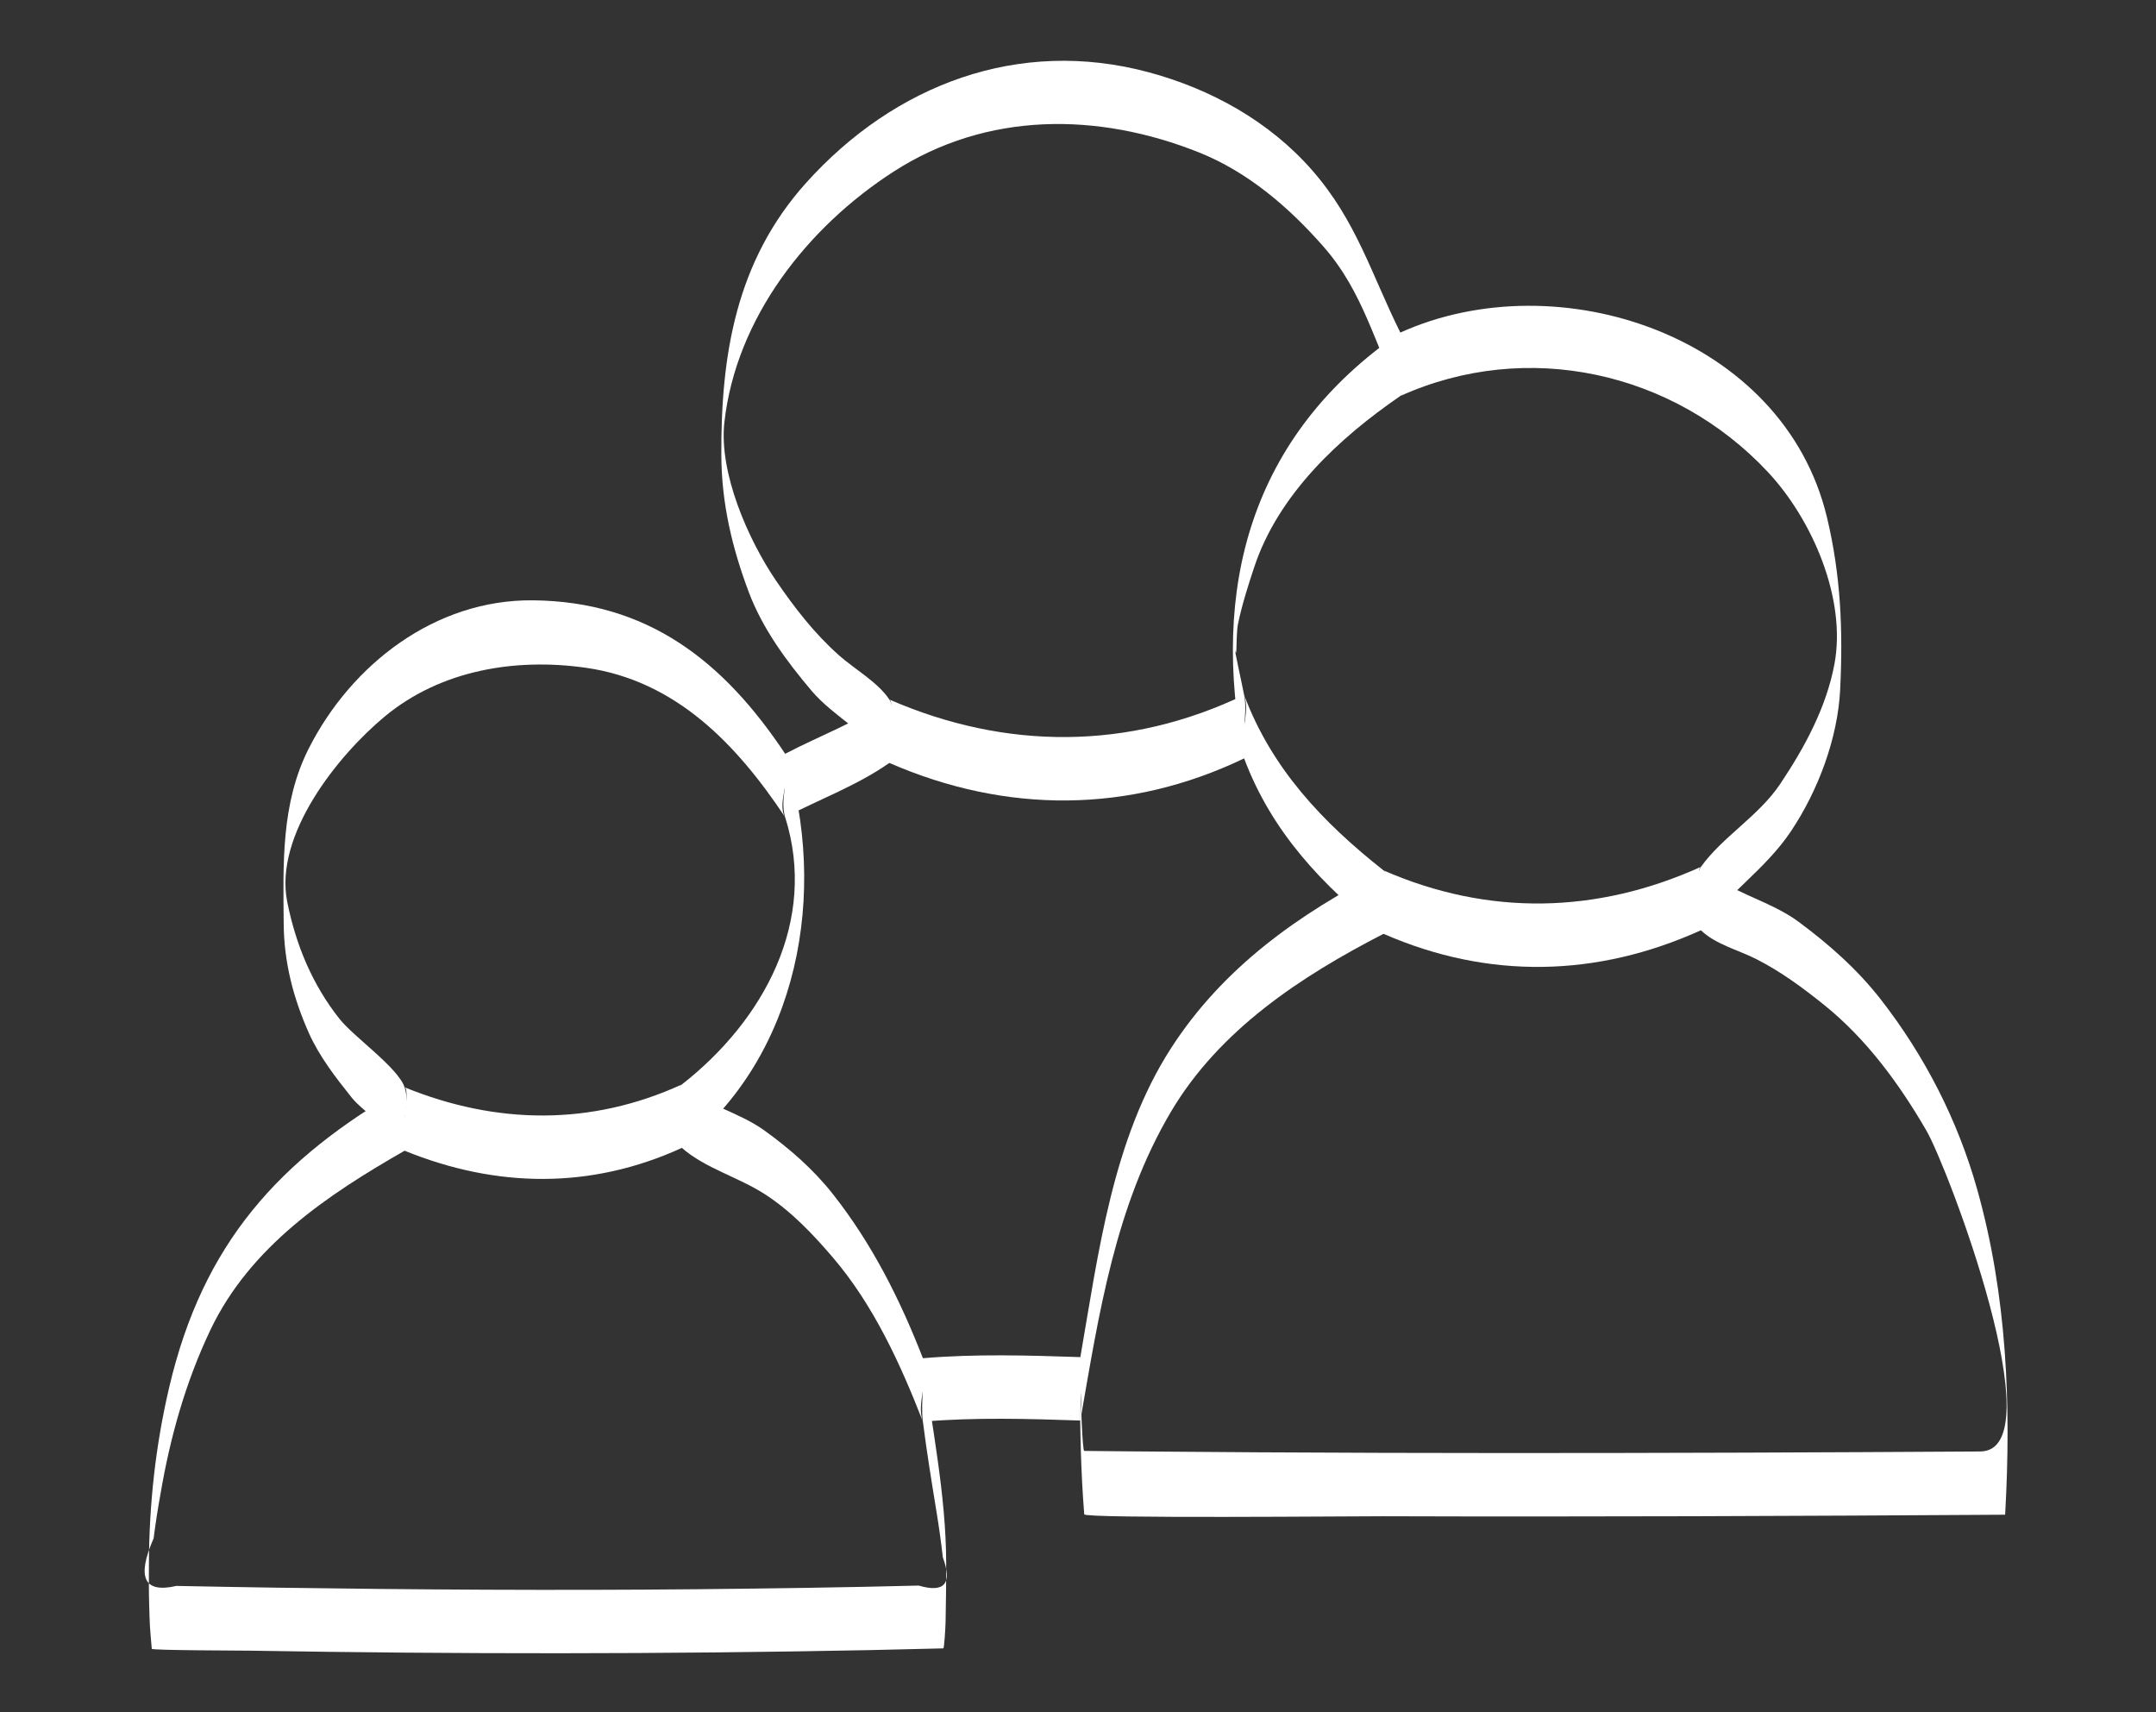 <?xml version="1.0" encoding="utf-8"?>
<!-- Generator: Adobe Illustrator 15.0.2, SVG Export Plug-In . SVG Version: 6.00 Build 0)  -->
<!DOCTYPE svg PUBLIC "-//W3C//DTD SVG 1.1//EN" "http://www.w3.org/Graphics/SVG/1.1/DTD/svg11.dtd">
<svg version="1.1" id="Layer_1" xmlns="http://www.w3.org/2000/svg" xmlns:xlink="http://www.w3.org/1999/xlink" x="0px" y="0px"
	 width="170px" height="135px" viewBox="0 0 170 135" enable-background="new 0 0 170 135" xml:space="preserve">
<rect x="0" y="0" width="170" height="135" fill="#333333" stroke="none"/>
<g>
	<g>
		<g>
			<path fill="#FFFFFF" d="M72.771,112.087c0.301,2.382,0.688,4.747,1.074,7.116c0.195,1.191,0.361,2.387,0.499,3.586
				c0.76,2.077,0.126,2.818-1.902,2.223c-5.842,0.148-11.686,0.231-17.529,0.288c-11.074,0.106-22.149,0.037-33.223-0.124
				c-2.594-0.038-5.188-0.086-7.781-0.137c-2.557,0.595-3.155-0.655-1.796-3.749c0.148-1.167,0.328-2.329,0.54-3.486
				c0.758-4.479,1.984-8.843,3.938-12.948c3.127-6.564,9.202-10.633,15.312-14.13c0.747-0.427-0.689-4.605,0-5
				c-9.935,5.688-15.907,12.331-18.562,23.655c-1.083,4.618-1.586,9.265-1.599,13.997c-0.003,1.024-0.013,2.051,0.018,3.075
				c0.053,1.834,0.048,1.722,0.208,3.546c0.011,0.124,7.16,0.135,7.775,0.146c16.271,0.276,32.545,0.278,48.815-0.045
				c1.941-0.039,3.882-0.087,5.823-0.137c0.067-0.001,0.167-1.537,0.179-2.131c0.029-1.54,0.05-3.077,0.046-4.617
				c-0.016-5.453-1.154-10.737-1.835-16.127C72.977,108.722,72.562,110.442,72.771,112.087L72.771,112.087z"/>
		</g>
	</g>
	<g>
		<g>
			<path fill="#FFFFFF" d="M31.902,85.726c-0.542-1.578-3.974-3.942-5.117-5.376c-2.161-2.711-3.465-5.876-4.138-9.249
				c-1.052-5.268,4.009-11.563,7.705-14.622c4.419-3.655,10.271-4.61,15.8-3.836c7.142,1,11.948,6.06,15.758,11.79
				c-0.757-1.138,0.779-3.828,0-5c-4.857-7.305-10.83-12.014-19.892-12.102c-7.706-0.075-14.311,5.05-17.67,11.676
				c-2.201,4.34-2.018,9.127-1.979,13.835c0.025,3.022,0.755,5.843,1.982,8.598c0.832,1.867,2.122,3.52,3.386,5.105
				c0.929,1.165,3.717,2.879,4.164,4.181C31.395,89.247,32.418,87.228,31.902,85.726L31.902,85.726z"/>
		</g>
	</g>
	<g>
		<g>
			<path fill="#FFFFFF" d="M61.91,64.432c2.739-1.435,5.669-2.495,8.214-4.281c0.239-0.167,0.025-2.229,0.025-2.5
				c0-0.243-0.216-2.366-0.025-2.5c-2.545,1.786-5.475,2.846-8.214,4.281c-0.2,0.105-0.025,2.281-0.025,2.5
				C61.885,62.127,62.059,64.354,61.91,64.432L61.91,64.432z"/>
		</g>
	</g>
	<g>
		<g>
			<path fill="#FFFFFF" d="M70.124,55.151c-0.918-1.376-2.724-2.376-3.972-3.485c-1.937-1.719-3.524-3.772-4.974-5.903
				c-2.179-3.204-4.507-8.483-4.061-12.466c0.922-8.243,6.561-15.394,13.342-19.765c7.376-4.753,16.114-4.685,24.057-1.524
				c3.881,1.544,7.143,4.356,9.86,7.459c3.121,3.562,4.014,7.682,6.041,11.753c-0.657-1.32,0.672-3.65,0-5
				c-2.283-4.585-3.457-8.804-6.957-12.799c-3.388-3.867-7.996-6.412-12.911-7.73c-10.224-2.743-20.014,0.971-26.983,8.72
				c-5.543,6.162-6.736,13.607-6.689,21.528c0.021,3.739,0.843,7.229,2.157,10.728c1.088,2.897,2.972,5.446,4.95,7.786
				c1.754,2.074,4.681,3.512,6.14,5.699C69.366,59.016,70.904,56.321,70.124,55.151L70.124,55.151z"/>
		</g>
	</g>
	<g>
		<g>
			<path fill="#FFFFFF" d="M70.124,60.151c9.2,4.012,18.899,3.999,27.975-0.356c0.681-0.327-0.619-4.703,0-5
				c-9.075,4.355-18.774,4.369-27.975,0.356C70.702,55.404,69.481,59.871,70.124,60.151L70.124,60.151z"/>
		</g>
	</g>
	<g>
		<g>
			<path fill="#FFFFFF" d="M110.418,26.22c-11.89,8.154-14.975,20.225-12.319,33.575c-0.317-1.595,0.32-3.39,0-5
				c-0.309-1.55-0.674-3.089-0.929-4.649c0.485,2.967,0.216,0.143,0.451-0.978c0.317-1.511,0.789-2.99,1.274-4.453
				c1.907-5.738,6.683-10.176,11.522-13.495C111.221,30.67,109.667,26.735,110.418,26.22L110.418,26.22z"/>
		</g>
	</g>
	<g>
		<g>
			<path fill="#FFFFFF" d="M134.118,73.345c1.998-2.791,5.093-4.808,7.089-7.791c2.146-3.208,3.7-7.328,3.89-11.203
				c0.228-4.663,0.05-9.021-1.047-13.585c-3.437-14.292-21.163-20.171-33.632-14.546c-0.656,0.296,0.593,4.732,0,5
				c9.961-4.494,21.548-1.946,28.977,5.995c3.516,3.758,6.21,10.013,5.25,15.144c-0.641,3.426-2.358,6.583-4.272,9.444
				c-1.709,2.554-4.544,4.154-6.254,6.542C133.316,69.464,134.894,72.262,134.118,73.345L134.118,73.345z"/>
		</g>
	</g>
	<g>
		<g>
			<path fill="#FFFFFF" d="M53.765,90.503c9.244-7.229,11.572-20.182,8.146-31.071c0.474,1.505-0.48,3.474,0,5
				c2.573,8.175-1.678,16.013-8.146,21.071C52.933,86.153,54.55,89.889,53.765,90.503L53.765,90.503z"/>
		</g>
	</g>
	<g>
		<g>
			<path fill="#FFFFFF" d="M72.771,112.087c4.137-0.35,8.271-0.226,12.414-0.088c-0.018,0,0.093-4.997,0-5
				c-4.144-0.138-8.277-0.262-12.414,0.088C72.593,107.102,72.873,112.078,72.771,112.087L72.771,112.087z"/>
		</g>
	</g>
	<g>
		<g>
			<path fill="#FFFFFF" d="M85.185,111.999c1.461-8.39,2.747-16.926,7.153-24.36c3.817-6.441,10.247-10.667,16.753-14.013
				c0.707-0.364-0.647-4.667,0-5c-6.68,3.436-12.628,7.625-16.753,14.013c-4.617,7.152-5.727,16.168-7.153,24.36
				C84.902,108.622,85.465,110.389,85.185,111.999L85.185,111.999z"/>
		</g>
	</g>
	<g>
		<g>
			<path fill="#FFFFFF" d="M109.091,68.625c-4.795-3.784-8.819-8.023-10.992-13.831c0.542,1.449-0.552,3.526,0,5
				c2.173,5.807,6.197,10.046,10.992,13.831C108.304,73.004,109.924,69.283,109.091,68.625L109.091,68.625z"/>
		</g>
	</g>
	<g>
		<g>
			<path fill="#FFFFFF" d="M85.159,109.499c0.004,3.314,0.066,6.59,0.333,9.896c0.027,0.344,21.558,0.145,23.538,0.151
				c16.357,0.052,32.715-0.017,49.072-0.12c0.002-0.03,0.005-0.06,0.007-0.089c0.481-8.595,0.134-17.232-2.207-25.558
				c-1.529-5.44-4.132-10.521-7.597-14.973c-1.849-2.375-4.113-4.375-6.524-6.156c-2.282-1.685-5.71-2.402-7.663-4.304
				c0.813,0.792-0.852,4.17,0,5c1.125,1.096,2.896,1.537,4.307,2.244c1.948,0.976,3.713,2.279,5.404,3.639
				c3.345,2.691,5.928,6.226,8.067,9.91c1.688,2.907,10.18,25.263,4.246,25.3c-12.432,0.079-24.863,0.125-37.294,0.124
				c-6.544,0-13.088-0.022-19.632-0.058c-3.269-0.018-6.537-0.043-9.806-0.072c-1.306-0.012-2.612-0.024-3.919-0.038
				c-0.147-0.001-0.282-4.177-0.282-4.896C85.207,106.671,85.157,106.671,85.159,109.499L85.159,109.499z"/>
		</g>
	</g>
	<g>
		<g>
			<path fill="#FFFFFF" d="M134.118,68.345c-8.199,3.71-16.762,3.896-25.027,0.28c0.58,0.254-0.644,4.718,0,5
				c8.266,3.616,16.828,3.43,25.027-0.28C134.775,73.048,133.523,68.614,134.118,68.345L134.118,68.345z"/>
		</g>
	</g>
	<g>
		<g>
			<path fill="#FFFFFF" d="M72.771,107.087c-1.807-4.642-4.006-9.017-7.099-12.942c-1.529-1.941-3.39-3.564-5.385-5.005
				c-2.046-1.478-4.647-1.994-6.522-3.637c0.805,0.705-0.847,4.258,0,5c1.84,1.611,4.438,2.299,6.522,3.637
				c2.071,1.33,3.798,3.148,5.385,5.005c3.204,3.749,5.325,8.387,7.099,12.942C72.212,110.653,73.339,108.546,72.771,107.087
				L72.771,107.087z"/>
		</g>
	</g>
	<g>
		<g>
			<path fill="#FFFFFF" d="M53.765,85.503c-7.159,3.275-14.612,3.176-21.862,0.223c0.55,0.224-0.614,4.75,0,5
				c7.25,2.953,14.703,3.052,21.862-0.223C54.426,90.2,53.166,85.777,53.765,85.503L53.765,85.503z"/>
		</g>
	</g>
</g>
</svg>
